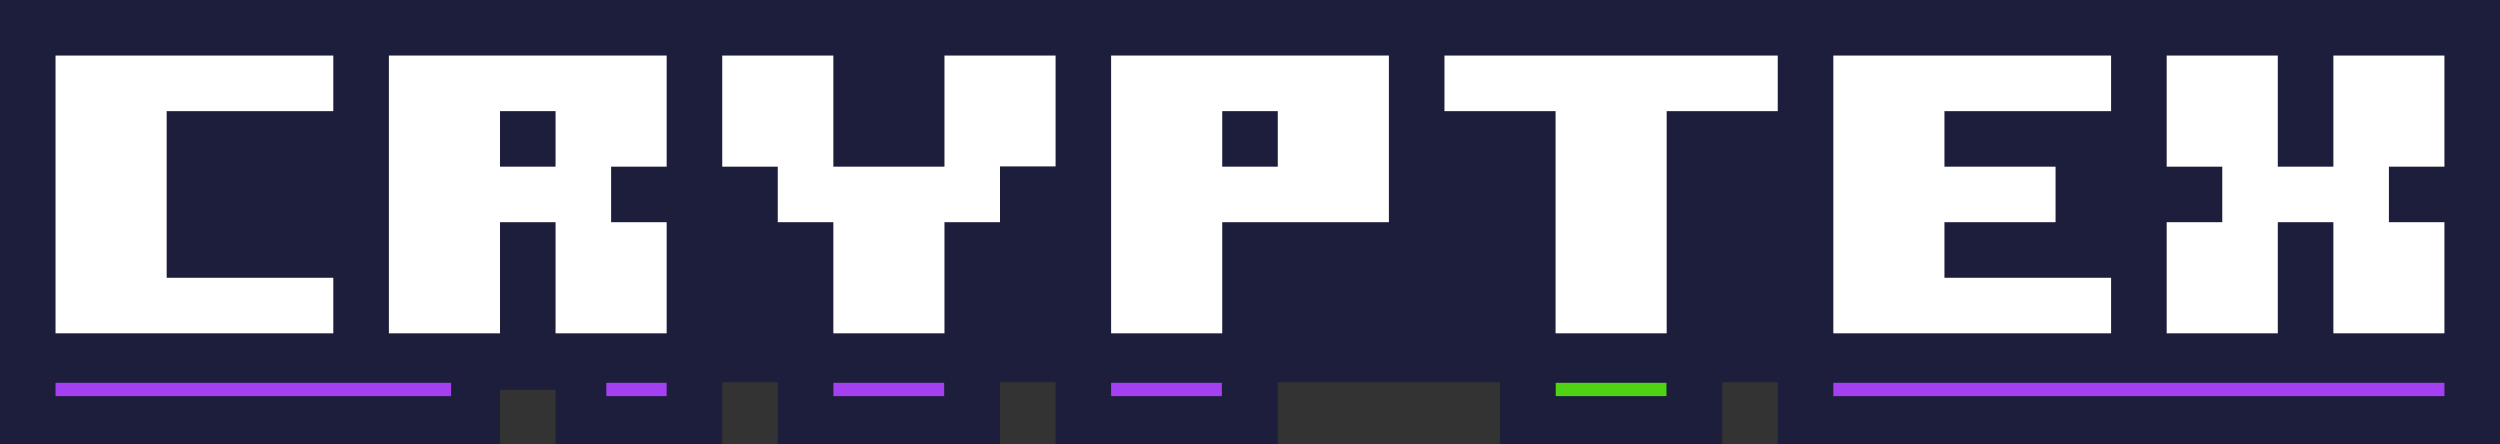 <svg xmlns="http://www.w3.org/2000/svg" viewBox="0 0 1440 256"><rect x="0" y="0" width="1440" height="256" fill="#333333" stroke="none"/><defs><style>.cls-1{fill:#1d1d3c;}.cls-2{fill:#fff;}.cls-3{fill:#a440f2;}.cls-4{fill:#50D313;}</style></defs><g id="Layer_2" data-name="Layer 2"><g id="Layer_1-2" data-name="Layer 1"><path class="cls-1" d="M0,0V256H288V224.49h32V256h96V220.18h32V256H576V220.18h32V256H736V220.18H864v8.71h0V256H992V220.18h32v8.71h0V256h416V0Z"/><polygon class="cls-2" points="31.99 191.99 191.98 191.99 191.98 160 96 160 96 64.02 191.98 64.02 191.98 32 31.99 32 31.99 191.99"/><path class="cls-2" d="M224,192h64V128h32v64h64V128H352V96h32V32H224ZM288,64h32V96H288Z"/><polygon class="cls-2" points="544.01 96 480.01 96 480.01 32 416.01 32 416.01 96 447.99 96 447.99 127.98 480.01 127.98 480.01 191.99 544.01 191.99 544.01 127.98 576 127.98 576 95.85 608.02 95.85 608.02 32 544.01 32 544.01 96"/><path class="cls-2" d="M640,192h64V128h96V32H640ZM704,64h32V96H704Z"/><polygon class="cls-2" points="832.01 64.02 896.01 64.02 896.01 191.99 960.01 191.99 960.01 64.02 1023.98 64.02 1023.98 32 832.01 32 832.01 64.02"/><polygon class="cls-2" points="1056 191.99 1215.99 191.99 1215.99 160 1120 160 1120 127.98 1184 127.98 1184 96 1120 96 1120 64.02 1215.99 64.02 1215.99 32 1056 32 1056 191.99"/><polygon class="cls-2" points="1407.99 96 1407.99 32 1344.03 32 1344.03 96 1312.01 96 1312.01 32 1248.01 32 1248.01 96 1280.03 96 1280.03 127.98 1248.01 127.98 1248.01 191.99 1312.01 191.99 1312.01 127.98 1344.03 127.98 1344.03 191.99 1407.99 191.99 1407.99 127.98 1376.01 127.98 1376.01 96 1407.99 96"/><rect class="cls-3" x="31.99" y="220.5" width="227.84" height="7.67"/><rect class="cls-3" x="349.24" y="220.5" width="34.75" height="7.67"/><rect class="cls-3" x="480.05" y="220.5" width="63.79" height="7.67"/><rect class="cls-3" x="640" y="220.5" width="63.79" height="7.67"/><rect class="cls-4" x="896.1" y="220.5" width="63.79" height="7.67"/><rect class="cls-3" x="1056" y="220.5" width="352" height="7.67"/></g></g></svg>